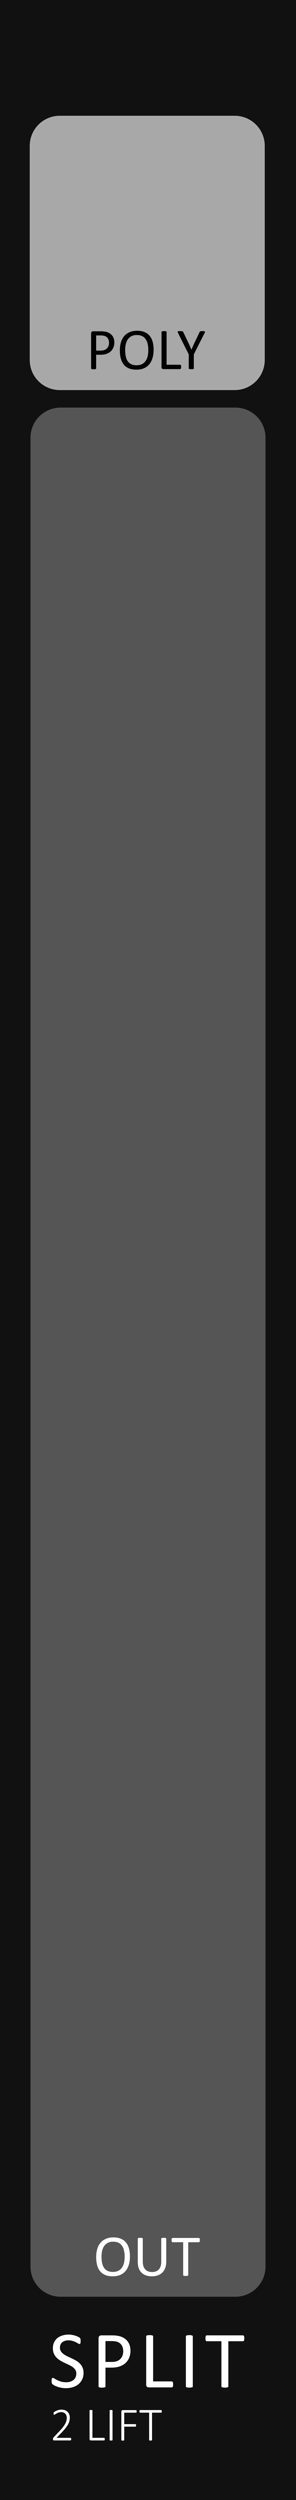 <?xml version="1.0" encoding="UTF-8" standalone="no"?>
<!-- Created with Inkscape (http://www.inkscape.org/) -->

<svg
   width="15.24mm"
   height="128.5mm"
   viewBox="0 0 15.24 128.5"
   version="1.1"
   id="svg5"
   inkscape:version="1.1.2 (b8e25be833, 2022-02-05)"
   sodipodi:docname="Split.svg"
   xmlns:inkscape="http://www.inkscape.org/namespaces/inkscape"
   xmlns:sodipodi="http://sodipodi.sourceforge.net/DTD/sodipodi-0.dtd"
   xmlns="http://www.w3.org/2000/svg"
   xmlns:svg="http://www.w3.org/2000/svg">
  <sodipodi:namedview
     id="namedview7"
     pagecolor="#ffffff"
     bordercolor="#666666"
     borderopacity="1.0"
     inkscape:pageshadow="2"
     inkscape:pageopacity="0.0"
     inkscape:pagecheckerboard="0"
     inkscape:document-units="mm"
     showgrid="false"
     height="128.5mm"
     inkscape:zoom="5.2291721"
     inkscape:cx="-20.175278"
     inkscape:cy="132.62138"
     inkscape:window-width="3840"
     inkscape:window-height="2054"
     inkscape:window-x="-11"
     inkscape:window-y="-11"
     inkscape:window-maximized="0"
     inkscape:current-layer="layer1" />
  <defs
     id="defs2" />
  <g
     inkscape:label="Layer 1"
     inkscape:groupmode="layer"
     id="layer1">
    <path
       id="rect4302"
       style="fill:#111111;stroke-width:0.185"
       d="M -0.002,1.6577559e-8 H 15.243 V 128.504 H -0.002 Z" />
    <path
       id="rect10313-6"
       style="fill:#555555;stroke:#555555;stroke-width:0.1"
       d="M 3.12,21 H 12.12 c 0.831,0 1.5,0.669 1.5,1.5 v 94 c 0,0.831 -0.669,1.5 -1.5,1.5 H 3.12 C 2.289,118 1.62,117.331 1.62,116.5 v -94 C 1.62,21.669 2.289,21 3.12,21 Z" />
    <path
       id="rect10313"
       style="fill:#AAAAAA;fill-opacity:0.99;stroke:#AAAAAA;stroke-width:0.1"
       d="m 3.081,6 h 9 c 0.831,0 1.5,0.669 1.5,1.5 V 18.5 c 0,0.831 -0.669,1.5 -1.5,1.5 H 3.081 c -0.831,0 -1.5,-0.669 -1.5,-1.5 V 7.5 C 1.581,6.669 2.25,6 3.081,6 Z" />
    <g
       aria-label="SPLIT"
       id="text8544-7-0-8-5"
       style="font-size:4.233px;line-height:1.25;font-family:Calibri;-inkscape-font-specification:Calibri;text-align:center;letter-spacing:0.265px;text-anchor:middle;fill:#ffffff;stroke-width:0.265">
      <path
         d="m 4.302,121.96 q 0,0.188 -0.07,0.335 -0.068,0.147 -0.192,0.25 -0.122,0.101 -0.289,0.153 -0.165,0.052 -0.358,0.052 -0.134,0 -0.25,-0.023 -0.114,-0.023 -0.205,-0.056 -0.089,-0.033 -0.151,-0.068 -0.06,-0.035 -0.085,-0.06 -0.023,-0.025 -0.035,-0.062 -0.01,-0.039 -0.01,-0.103 0,-0.045 0.004,-0.074 0.004,-0.031 0.012,-0.05 0.008,-0.019 0.021,-0.025 0.012,-0.008 0.029,-0.008 0.029,0 0.081,0.035 0.054,0.035 0.136,0.076 0.083,0.041 0.198,0.079 0.118,0.035 0.271,0.035 0.116,0 0.211,-0.031 0.097,-0.031 0.165,-0.087 0.07,-0.058 0.107,-0.141 0.037,-0.083 0.037,-0.188 0,-0.114 -0.052,-0.194 -0.052,-0.081 -0.136,-0.141 -0.085,-0.062 -0.194,-0.112 -0.107,-0.052 -0.221,-0.103 -0.114,-0.054 -0.221,-0.118 -0.107,-0.064 -0.192,-0.151 -0.085,-0.087 -0.138,-0.203 -0.052,-0.118 -0.052,-0.281 0,-0.167 0.06,-0.298 0.062,-0.132 0.169,-0.221 0.11,-0.089 0.258,-0.134 0.151,-0.048 0.325,-0.048 0.089,0 0.178,0.017 0.091,0.015 0.169,0.041 0.081,0.025 0.143,0.058 0.062,0.031 0.081,0.052 0.021,0.019 0.027,0.031 0.006,0.01 0.01,0.029 0.004,0.017 0.006,0.041 0.002,0.025 0.002,0.064 0,0.037 -0.004,0.066 -0.002,0.029 -0.008,0.05 -0.006,0.019 -0.019,0.029 -0.01,0.008 -0.025,0.008 -0.023,0 -0.072,-0.029 -0.048,-0.029 -0.118,-0.064 -0.07,-0.037 -0.167,-0.066 -0.095,-0.031 -0.215,-0.031 -0.112,0 -0.194,0.031 -0.083,0.029 -0.136,0.079 -0.054,0.05 -0.081,0.118 -0.027,0.068 -0.027,0.145 0,0.112 0.052,0.192 0.052,0.081 0.136,0.143 0.087,0.062 0.196,0.114 0.11,0.052 0.223,0.105 0.114,0.052 0.223,0.116 0.11,0.062 0.194,0.149 0.087,0.085 0.138,0.203 0.054,0.116 0.054,0.275 z"
         id="path859" />
      <path
         d="m 6.718,120.819 q 0,0.201 -0.066,0.362 -0.066,0.161 -0.19,0.275 -0.122,0.114 -0.302,0.176 -0.178,0.062 -0.426,0.062 H 5.43 v 0.963 q 0,0.017 -0.01,0.029 -0.008,0.012 -0.029,0.021 -0.019,0.006 -0.054,0.01 -0.033,0.006 -0.085,0.006 -0.052,0 -0.087,-0.006 -0.033,-0.004 -0.054,-0.01 -0.021,-0.008 -0.029,-0.021 -0.008,-0.012 -0.008,-0.029 v -2.468 q 0,-0.083 0.043,-0.118 0.043,-0.035 0.097,-0.035 H 5.788 q 0.087,0 0.165,0.008 0.081,0.006 0.188,0.031 0.11,0.023 0.221,0.089 0.114,0.064 0.192,0.159 0.079,0.095 0.12,0.221 0.043,0.124 0.043,0.275 z m -0.374,0.029 q 0,-0.163 -0.062,-0.273 -0.06,-0.11 -0.151,-0.163 -0.089,-0.054 -0.186,-0.068 -0.095,-0.015 -0.186,-0.015 H 5.43 v 1.073 H 5.751 q 0.161,0 0.267,-0.041 0.107,-0.041 0.18,-0.114 0.072,-0.074 0.11,-0.176 0.037,-0.103 0.037,-0.223 z"
         id="path861" />
      <path
         d="m 8.913,122.555 q 0,0.041 -0.004,0.07 -0.004,0.027 -0.014,0.048 -0.008,0.019 -0.023,0.029 -0.012,0.008 -0.031,0.008 H 7.659 q -0.048,0 -0.091,-0.031 -0.041,-0.033 -0.041,-0.114 v -2.476 q 0,-0.017 0.008,-0.029 0.008,-0.012 0.029,-0.019 0.021,-0.008 0.056,-0.012 0.035,-0.006 0.085,-0.006 0.052,0 0.085,0.006 0.035,0.004 0.056,0.012 0.021,0.006 0.029,0.019 0.008,0.012 0.008,0.029 v 2.313 H 8.841 q 0.019,0 0.031,0.01 0.014,0.008 0.023,0.027 0.01,0.017 0.014,0.045 0.004,0.029 0.004,0.07 z"
         id="path863" />
      <path
         d="m 9.926,122.656 q 0,0.017 -0.008,0.029 -0.008,0.012 -0.029,0.021 -0.021,0.006 -0.056,0.01 -0.033,0.006 -0.085,0.006 -0.05,0 -0.085,-0.006 -0.035,-0.004 -0.056,-0.01 -0.021,-0.008 -0.029,-0.021 -0.008,-0.012 -0.008,-0.029 v -2.567 q 0,-0.017 0.008,-0.029 0.01,-0.012 0.031,-0.019 0.023,-0.008 0.056,-0.012 0.035,-0.006 0.083,-0.006 0.052,0 0.085,0.006 0.035,0.004 0.056,0.012 0.021,0.006 0.029,0.019 0.008,0.012 0.008,0.029 z"
         id="path865" />
      <path
         d="m 12.578,120.188 q 0,0.039 -0.004,0.068 -0.004,0.029 -0.014,0.048 -0.008,0.017 -0.023,0.025 -0.012,0.008 -0.029,0.008 h -0.752 v 2.319 q 0,0.017 -0.008,0.029 -0.008,0.012 -0.029,0.021 -0.021,0.006 -0.056,0.01 -0.033,0.006 -0.085,0.006 -0.05,0 -0.085,-0.006 -0.035,-0.004 -0.056,-0.01 -0.021,-0.008 -0.029,-0.021 -0.008,-0.012 -0.008,-0.029 v -2.319 h -0.752 q -0.017,0 -0.031,-0.008 -0.012,-0.008 -0.021,-0.025 -0.008,-0.019 -0.014,-0.048 -0.004,-0.029 -0.004,-0.068 0,-0.039 0.004,-0.068 0.006,-0.031 0.014,-0.05 0.008,-0.019 0.021,-0.027 0.014,-0.008 0.031,-0.008 h 1.86 q 0.017,0 0.029,0.008 0.014,0.008 0.023,0.027 0.01,0.019 0.014,0.05 0.004,0.029 0.004,0.068 z"
         id="path867" />
    </g>
    <g
       aria-label="2 LIFT"
       id="text8544-7-0-8-5-9"
       style="font-size:2.469px;line-height:1.25;font-family:Calibri;-inkscape-font-specification:Calibri;text-align:center;text-anchor:middle;fill:#ffffff;stroke-width:0.265">
      <path
         d="m 3.667,125.368 q 0,0.015 -0.004,0.028 -0.002,0.012 -0.008,0.022 -0.005,0.008 -0.013,0.013 -0.008,0.005 -0.019,0.005 H 2.78 q -0.011,0 -0.02,-0.004 -0.01,-0.004 -0.017,-0.011 -0.007,-0.008 -0.011,-0.022 -0.004,-0.013 -0.004,-0.031 0,-0.016 0.001,-0.028 0.001,-0.012 0.005,-0.022 0.004,-0.01 0.01,-0.019 0.006,-0.01 0.016,-0.021 l 0.32,-0.338 q 0.119,-0.125 0.189,-0.224 0.071,-0.099 0.109,-0.178 0.037,-0.08 0.048,-0.145 0.012,-0.065 0.012,-0.123 0,-0.058 -0.019,-0.11 -0.018,-0.053 -0.054,-0.092 -0.036,-0.04 -0.09,-0.063 -0.053,-0.024 -0.123,-0.024 -0.076,0 -0.136,0.022 -0.06,0.021 -0.106,0.047 -0.045,0.025 -0.075,0.047 -0.03,0.021 -0.045,0.021 -0.007,0 -0.013,-0.004 -0.006,-0.004 -0.011,-0.011 -0.004,-0.008 -0.006,-0.021 -0.001,-0.012 -0.001,-0.028 0,-0.015 0.001,-0.024 0.001,-0.01 0.004,-0.017 0.002,-0.008 0.006,-0.016 0.005,-0.007 0.018,-0.019 0.014,-0.012 0.047,-0.033 0.034,-0.021 0.084,-0.041 0.051,-0.022 0.112,-0.036 0.061,-0.016 0.128,-0.016 0.11,0 0.191,0.033 0.082,0.033 0.136,0.088 0.054,0.056 0.081,0.129 0.027,0.072 0.027,0.153 0,0.075 -0.013,0.15 -0.012,0.074 -0.054,0.162 -0.041,0.087 -0.121,0.193 -0.078,0.106 -0.21,0.245 l -0.285,0.298 h 0.714 q 0.01,0 0.018,0.005 0.008,0.004 0.014,0.012 0.006,0.008 0.008,0.021 0.004,0.012 0.004,0.026 z"
         style="font-weight:300;-inkscape-font-specification:'Calibri Light'"
         id="path848" />
      <path
         d="m 5.394,125.368 q 0,0.017 -0.002,0.029 -0.002,0.012 -0.007,0.022 -0.005,0.008 -0.012,0.013 -0.007,0.004 -0.017,0.004 H 4.679 q -0.022,0 -0.045,-0.016 -0.023,-0.017 -0.023,-0.06 v -1.46 q 0,-0.007 0.004,-0.013 0.004,-0.006 0.012,-0.01 0.008,-0.004 0.023,-0.006 0.014,-0.002 0.035,-0.002 0.022,0 0.035,0.002 0.014,0.002 0.023,0.006 0.008,0.004 0.012,0.01 0.004,0.006 0.004,0.013 v 1.402 h 0.597 q 0.01,0 0.017,0.005 0.007,0.004 0.012,0.012 0.005,0.007 0.007,0.021 0.002,0.012 0.002,0.029 z"
         style="font-weight:300;-inkscape-font-specification:'Calibri Light'"
         id="path850" />
      <path
         d="m 5.793,125.412 q 0,0.007 -0.004,0.013 -0.004,0.006 -0.012,0.01 -0.008,0.004 -0.023,0.006 -0.013,0.002 -0.035,0.002 -0.02,0 -0.035,-0.002 -0.014,-0.002 -0.023,-0.006 -0.008,-0.004 -0.012,-0.01 -0.004,-0.006 -0.004,-0.013 v -1.512 q 0,-0.007 0.004,-0.013 0.005,-0.006 0.013,-0.01 0.01,-0.004 0.023,-0.006 0.014,-0.002 0.034,-0.002 0.022,0 0.035,0.002 0.014,0.002 0.023,0.006 0.008,0.004 0.012,0.01 0.004,0.006 0.004,0.013 z"
         style="font-weight:300;-inkscape-font-specification:'Calibri Light'"
         id="path852" />
      <path
         d="m 7.038,123.943 q 0,0.016 -0.002,0.028 -0.002,0.012 -0.008,0.021 -0.005,0.007 -0.012,0.012 -0.007,0.004 -0.016,0.004 H 6.396 v 0.591 h 0.573 q 0.008,0 0.016,0.004 0.007,0.002 0.012,0.01 0.006,0.007 0.008,0.019 0.002,0.012 0.002,0.03 0,0.016 -0.002,0.028 -0.002,0.012 -0.008,0.021 -0.005,0.007 -0.012,0.012 -0.007,0.004 -0.016,0.004 H 6.396 v 0.687 q 0,0.007 -0.004,0.013 -0.004,0.006 -0.012,0.01 -0.008,0.004 -0.023,0.006 -0.013,0.002 -0.035,0.002 -0.02,0 -0.035,-0.002 -0.014,-0.002 -0.023,-0.006 -0.008,-0.004 -0.012,-0.01 -0.004,-0.006 -0.004,-0.013 v -1.46 q 0,-0.043 0.023,-0.059 0.023,-0.017 0.045,-0.017 h 0.684 q 0.008,0 0.016,0.005 0.007,0.004 0.012,0.012 0.006,0.008 0.008,0.022 0.002,0.012 0.002,0.029 z"
         style="font-weight:300;-inkscape-font-specification:'Calibri Light'"
         id="path854" />
      <path
         d="m 8.33,123.943 q 0,0.016 -0.002,0.028 -0.002,0.012 -0.007,0.021 -0.005,0.007 -0.012,0.012 -0.007,0.004 -0.016,0.004 H 7.827 v 1.405 q 0,0.007 -0.004,0.013 -0.004,0.006 -0.012,0.01 -0.008,0.004 -0.023,0.006 -0.014,0.002 -0.035,0.002 -0.02,0 -0.035,-0.002 -0.014,-0.002 -0.023,-0.006 -0.008,-0.004 -0.012,-0.01 -0.004,-0.006 -0.004,-0.013 v -1.405 H 7.214 q -0.01,0 -0.017,-0.004 -0.006,-0.005 -0.011,-0.012 -0.005,-0.008 -0.007,-0.021 -0.002,-0.012 -0.002,-0.028 0,-0.017 0.002,-0.029 0.002,-0.013 0.007,-0.022 0.005,-0.008 0.011,-0.012 0.007,-0.005 0.017,-0.005 h 1.078 q 0.008,0 0.016,0.005 0.007,0.004 0.012,0.012 0.005,0.008 0.007,0.022 0.002,0.012 0.002,0.029 z"
         style="font-weight:300;-inkscape-font-specification:'Calibri Light'"
         id="path856" />
    </g>
    <g
       aria-label="POLY"
       id="text8544-7-1"
       style="font-size:3.075px;line-height:1.25;font-family:Calibri;-inkscape-font-specification:Calibri;text-align:center;text-anchor:middle;fill:#020202;stroke-width:0.265">
      <path
         d="m 5.886,17.598 q 0,0.146 -0.048,0.263 -0.048,0.117 -0.138,0.2 -0.089,0.083 -0.219,0.128 -0.129,0.045 -0.309,0.045 H 4.95 v 0.7 q 0,0.012 -0.008,0.021 -0.006,0.009 -0.021,0.015 -0.014,0.004 -0.039,0.007 -0.024,0.004 -0.062,0.004 -0.038,0 -0.063,-0.004 -0.024,-0.003 -0.039,-0.007 -0.015,-0.006 -0.021,-0.015 -0.006,-0.009 -0.006,-0.021 v -1.793 q 0,-0.06 0.032,-0.086 0.032,-0.026 0.071,-0.026 h 0.416 q 0.063,0 0.12,0.006 0.059,0.004 0.137,0.023 0.08,0.017 0.161,0.065 0.083,0.047 0.14,0.116 0.057,0.069 0.087,0.161 0.032,0.09 0.032,0.2 z m -0.272,0.021 q 0,-0.119 -0.045,-0.198 -0.044,-0.08 -0.11,-0.119 -0.065,-0.039 -0.135,-0.05 -0.069,-0.011 -0.135,-0.011 H 4.95 v 0.779 h 0.233 q 0.117,0 0.194,-0.03 0.078,-0.03 0.131,-0.083 0.053,-0.054 0.08,-0.128 0.027,-0.075 0.027,-0.162 z"
         id="path839" />
      <path
         d="m 7.908,17.977 q 0,0.236 -0.056,0.425 -0.056,0.189 -0.167,0.323 Q 7.576,18.857 7.41,18.929 7.243,19 7.021,19 6.802,19 6.641,18.935 6.482,18.869 6.377,18.745 6.273,18.62 6.222,18.435 6.171,18.251 6.171,18.011 q 0,-0.23 0.056,-0.417 0.056,-0.188 0.167,-0.318 0.111,-0.132 0.278,-0.203 0.167,-0.072 0.389,-0.072 0.215,0 0.374,0.065 0.159,0.065 0.264,0.189 0.107,0.123 0.158,0.306 0.053,0.182 0.053,0.417 z m -0.272,0.018 q 0,-0.165 -0.03,-0.306 -0.029,-0.143 -0.098,-0.246 -0.068,-0.105 -0.182,-0.164 -0.114,-0.059 -0.282,-0.059 -0.168,0 -0.282,0.063 -0.114,0.063 -0.186,0.168 -0.071,0.105 -0.102,0.246 -0.03,0.14 -0.03,0.294 0,0.171 0.029,0.315 0.029,0.144 0.096,0.249 0.068,0.104 0.18,0.162 0.114,0.057 0.285,0.057 0.17,0 0.285,-0.063 0.116,-0.063 0.186,-0.17 0.071,-0.108 0.101,-0.249 0.03,-0.141 0.03,-0.299 z"
         id="path841" />
      <path
         d="m 9.324,18.859 q 0,0.03 -0.003,0.051 -0.003,0.02 -0.011,0.035 -0.006,0.014 -0.017,0.021 -0.009,0.006 -0.023,0.006 H 8.413 q -0.035,0 -0.066,-0.023 -0.03,-0.024 -0.03,-0.083 v -1.799 q 0,-0.012 0.006,-0.021 0.006,-0.009 0.021,-0.014 0.015,-0.006 0.041,-0.009 0.026,-0.004 0.062,-0.004 0.038,0 0.062,0.004 0.026,0.003 0.041,0.009 0.015,0.004 0.021,0.014 0.006,0.009 0.006,0.021 v 1.68 h 0.697 q 0.014,0 0.023,0.007 0.011,0.006 0.017,0.02 0.008,0.012 0.011,0.033 0.003,0.021 0.003,0.051 z"
         id="path843" />
      <path
         d="m 9.979,18.216 v 0.716 q 0,0.012 -0.006,0.021 -0.006,0.009 -0.021,0.015 -0.015,0.004 -0.041,0.007 -0.026,0.004 -0.062,0.004 -0.038,0 -0.063,-0.004 -0.024,-0.003 -0.041,-0.007 -0.015,-0.006 -0.021,-0.015 -0.006,-0.009 -0.006,-0.021 V 18.216 L 9.169,17.12 q -0.017,-0.035 -0.021,-0.054 -0.003,-0.02 0.008,-0.03 0.012,-0.011 0.041,-0.014 0.03,-0.003 0.08,-0.003 0.045,0 0.072,0.003 0.029,0.003 0.045,0.009 0.017,0.004 0.024,0.015 0.009,0.009 0.017,0.024 l 0.269,0.559 q 0.038,0.08 0.075,0.167 0.038,0.087 0.077,0.176 h 0.003 q 0.035,-0.086 0.071,-0.17 0.038,-0.086 0.075,-0.168 l 0.27,-0.562 q 0.004,-0.015 0.012,-0.026 0.009,-0.011 0.023,-0.015 0.015,-0.006 0.041,-0.009 0.026,-0.003 0.065,-0.003 0.054,0 0.084,0.004 0.032,0.003 0.044,0.014 0.012,0.011 0.007,0.03 -0.003,0.02 -0.02,0.053 z"
         id="path845" />
    </g>
    <g
       aria-label="OUT"
       id="text8544-7-1-9"
       style="font-size:3.075px;line-height:1.25;font-family:Calibri;-inkscape-font-specification:Calibri;text-align:center;text-anchor:middle;fill:#ffffff;stroke-width:0.265">
      <path
         d="m 6.69,115.977 q 0,0.236 -0.056,0.425 -0.056,0.189 -0.167,0.323 -0.11,0.132 -0.276,0.204 Q 6.024,117 5.802,117 q -0.219,0 -0.38,-0.065 -0.159,-0.066 -0.264,-0.191 -0.104,-0.125 -0.155,-0.309 -0.051,-0.185 -0.051,-0.425 0,-0.23 0.056,-0.417 0.056,-0.188 0.167,-0.318 0.111,-0.132 0.278,-0.203 Q 5.619,115 5.841,115 q 0.215,0 0.374,0.065 0.159,0.065 0.264,0.189 0.107,0.123 0.158,0.306 0.053,0.182 0.053,0.417 z m -0.272,0.018 q 0,-0.165 -0.03,-0.306 -0.029,-0.143 -0.098,-0.246 -0.068,-0.105 -0.182,-0.164 -0.114,-0.059 -0.282,-0.059 -0.168,0 -0.282,0.063 -0.114,0.063 -0.186,0.168 -0.071,0.105 -0.102,0.246 -0.03,0.14 -0.03,0.294 0,0.171 0.029,0.315 0.029,0.144 0.096,0.249 0.068,0.104 0.18,0.162 0.114,0.057 0.285,0.057 0.17,0 0.285,-0.063 0.116,-0.063 0.186,-0.17 0.071,-0.108 0.101,-0.249 0.03,-0.141 0.03,-0.299 z"
         id="path832" />
      <path
         d="m 8.559,116.254 q 0,0.177 -0.053,0.317 -0.051,0.138 -0.147,0.234 -0.096,0.096 -0.234,0.146 Q 7.987,117 7.811,117 q -0.161,0 -0.293,-0.046 -0.132,-0.047 -0.227,-0.137 -0.095,-0.092 -0.146,-0.228 -0.051,-0.137 -0.051,-0.315 v -1.206 q 0,-0.012 0.006,-0.021 0.006,-0.009 0.021,-0.013 0.015,-0.006 0.039,-0.009 0.024,-0.004 0.063,-0.004 0.036,0 0.062,0.004 0.026,0.003 0.039,0.009 0.015,0.005 0.021,0.013 0.006,0.009 0.006,0.021 v 1.174 q 0,0.135 0.033,0.236 0.033,0.101 0.095,0.168 0.063,0.066 0.15,0.101 0.089,0.033 0.198,0.033 0.113,0 0.2,-0.033 0.089,-0.033 0.149,-0.099 0.062,-0.066 0.093,-0.164 0.033,-0.098 0.033,-0.228 v -1.188 q 0,-0.012 0.006,-0.021 0.006,-0.009 0.021,-0.013 0.015,-0.006 0.039,-0.009 0.026,-0.004 0.063,-0.004 0.036,0 0.06,0.004 0.026,0.003 0.039,0.009 0.015,0.005 0.021,0.013 0.008,0.009 0.008,0.021 z"
         id="path834" />
      <path
         d="m 10.289,115.14 q 0,0.029 -0.003,0.05 -0.003,0.021 -0.011,0.035 -0.006,0.012 -0.017,0.018 -0.009,0.006 -0.021,0.006 H 9.691 v 1.685 q 0,0.012 -0.006,0.021 -0.006,0.009 -0.021,0.015 -0.015,0.005 -0.041,0.008 -0.024,0.004 -0.062,0.004 -0.036,0 -0.062,-0.004 -0.026,-0.003 -0.041,-0.008 -0.015,-0.006 -0.021,-0.015 -0.006,-0.009 -0.006,-0.021 v -1.685 H 8.886 q -0.012,0 -0.023,-0.006 -0.009,-0.006 -0.015,-0.018 -0.006,-0.013 -0.011,-0.035 -0.003,-0.021 -0.003,-0.05 0,-0.029 0.003,-0.05 0.004,-0.022 0.011,-0.036 0.006,-0.013 0.015,-0.019 0.011,-0.006 0.023,-0.006 h 1.351 q 0.012,0 0.021,0.006 0.011,0.006 0.017,0.019 0.007,0.013 0.011,0.036 0.003,0.021 0.003,0.05 z"
         id="path836" />
    </g>
  </g>
</svg>
